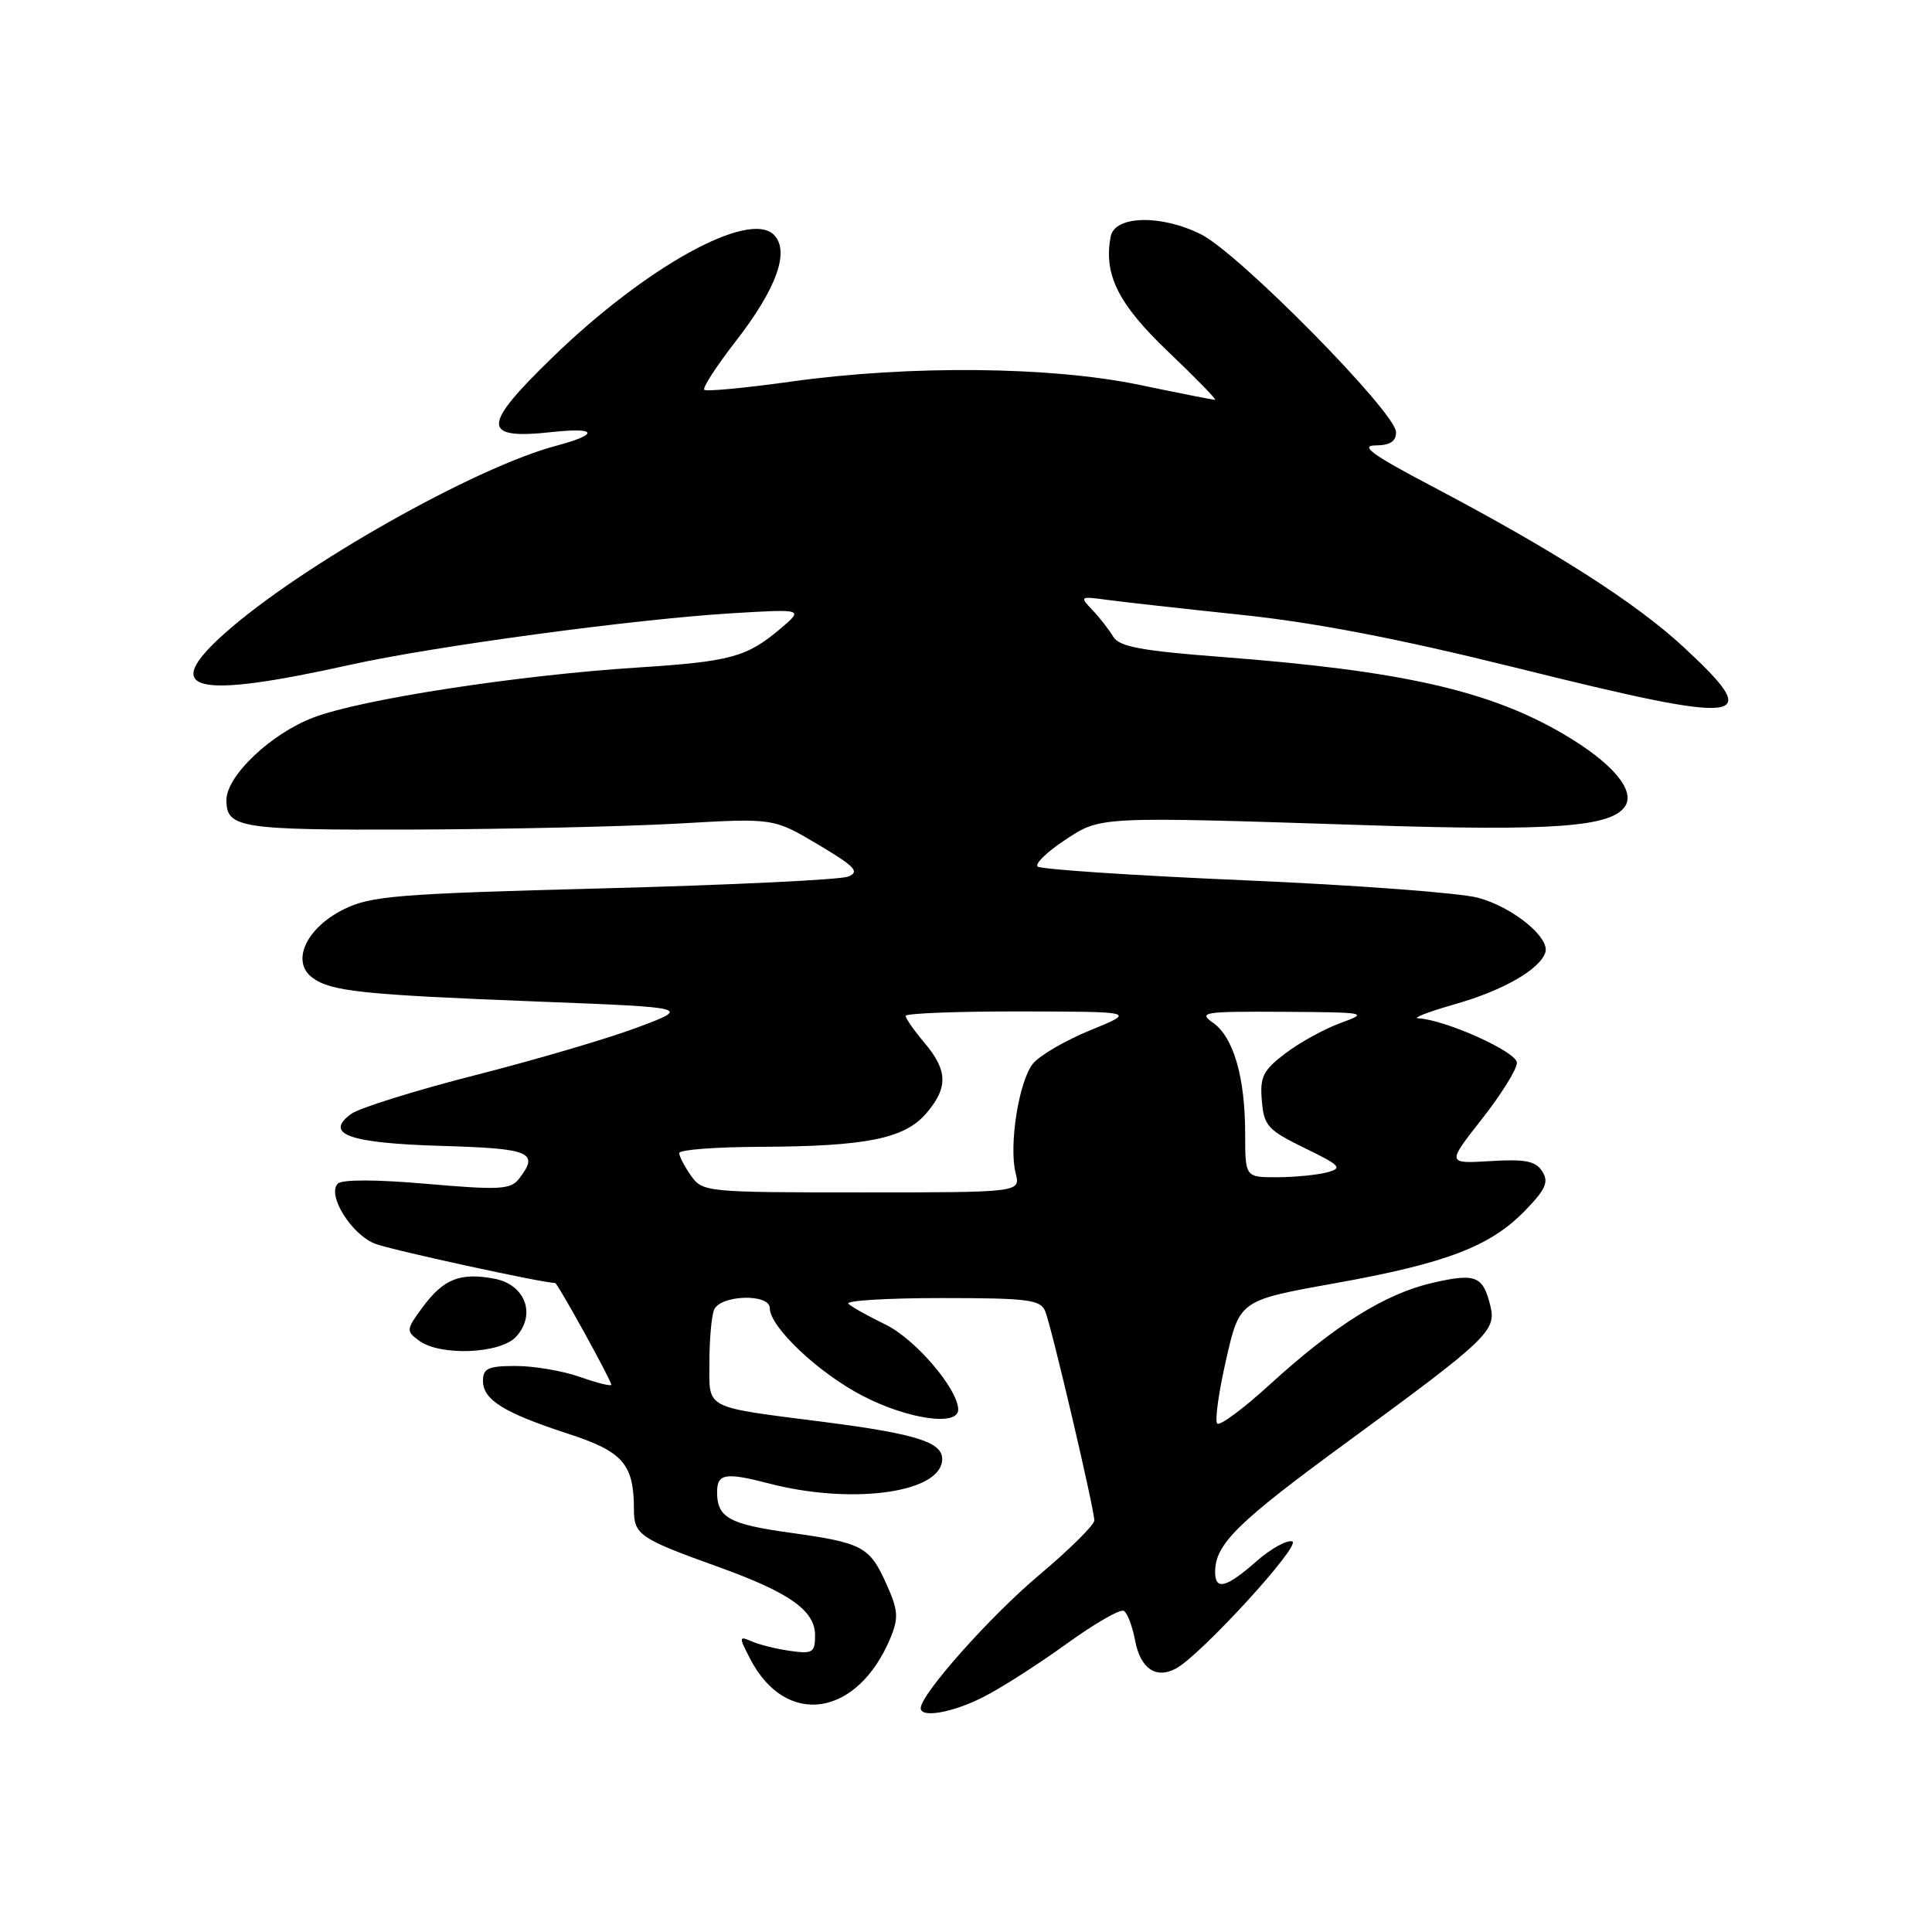 <?xml version="1.0" encoding="UTF-8" standalone="no"?>
<!DOCTYPE svg PUBLIC "-//W3C//DTD SVG 1.1//EN" "http://www.w3.org/Graphics/SVG/1.1/DTD/svg11.dtd" >
<svg xmlns="http://www.w3.org/2000/svg" xmlns:xlink="http://www.w3.org/1999/xlink" version="1.1" viewBox="0 0 256 256">
 <g >
 <path fill="currentColor"
d=" M 130.29 224.87 C 132.61 223.70 137.55 220.54 141.29 217.84 C 145.02 215.14 148.45 213.16 148.92 213.45 C 149.39 213.74 150.06 215.51 150.41 217.39 C 151.11 221.10 153.18 222.51 155.82 221.09 C 159.11 219.32 172.51 204.68 171.23 204.25 C 170.54 204.01 168.38 205.21 166.45 206.91 C 162.46 210.42 160.99 210.78 161.01 208.25 C 161.05 204.58 163.95 201.73 178.50 191.08 C 197.13 177.44 198.30 176.33 197.48 173.03 C 196.50 169.05 195.55 168.67 189.83 169.98 C 183.55 171.42 176.88 175.59 168.21 183.50 C 164.75 186.66 161.63 188.97 161.29 188.63 C 160.95 188.28 161.48 184.47 162.47 180.15 C 164.26 172.30 164.26 172.30 176.88 170.04 C 191.65 167.39 197.48 165.16 202.09 160.40 C 204.82 157.59 205.25 156.62 204.36 155.22 C 203.49 153.84 202.13 153.57 197.49 153.85 C 191.71 154.20 191.71 154.20 196.35 148.29 C 198.91 145.04 201.00 141.68 201.00 140.82 C 201.00 139.38 191.51 135.11 187.90 134.93 C 187.13 134.89 189.36 134.04 192.86 133.04 C 199.17 131.24 204.01 128.46 204.76 126.22 C 205.42 124.25 200.46 120.20 195.86 118.96 C 193.46 118.31 179.50 117.27 164.83 116.64 C 150.16 116.01 137.86 115.19 137.49 114.82 C 137.12 114.45 138.71 112.90 141.02 111.37 C 145.89 108.15 145.17 108.18 181.00 109.34 C 205.91 110.15 213.60 109.58 215.36 106.79 C 216.69 104.68 213.57 101.03 207.24 97.31 C 197.39 91.51 185.77 88.88 162.00 87.06 C 151.17 86.23 148.30 85.70 147.50 84.35 C 146.95 83.43 145.71 81.84 144.74 80.82 C 143.03 79.03 143.10 78.99 146.74 79.49 C 148.81 79.77 156.80 80.66 164.50 81.47 C 174.17 82.48 185.40 84.64 200.79 88.46 C 231.66 96.13 233.99 95.84 223.04 85.70 C 216.71 79.84 205.87 72.92 189.53 64.32 C 181.87 60.29 180.15 59.04 182.25 59.02 C 184.20 59.01 184.99 58.49 184.98 57.25 C 184.95 54.65 164.22 33.62 159.18 31.07 C 153.89 28.40 147.70 28.54 147.17 31.35 C 146.21 36.38 148.17 40.29 154.82 46.63 C 158.49 50.13 161.28 52.99 161.00 52.98 C 160.72 52.98 156.22 52.09 151.00 51.00 C 139.19 48.55 120.61 48.37 104.92 50.55 C 98.79 51.41 93.57 51.90 93.32 51.65 C 93.06 51.40 94.92 48.53 97.44 45.28 C 102.91 38.25 104.70 33.27 102.54 31.11 C 99.23 27.80 85.58 35.35 73.25 47.31 C 63.74 56.53 63.74 58.28 73.25 57.24 C 79.15 56.60 79.41 57.55 73.75 59.05 C 62.93 61.91 39.80 74.99 29.80 83.90 C 21.16 91.59 25.62 92.71 46.40 88.09 C 57.49 85.63 84.08 82.04 97.00 81.26 C 106.50 80.69 106.50 80.69 103.39 83.32 C 98.93 87.08 96.81 87.66 84.50 88.45 C 68.59 89.47 48.07 92.63 41.62 95.04 C 35.95 97.16 30.00 102.79 30.00 106.03 C 30.00 109.72 31.83 110.00 54.95 109.92 C 67.35 109.87 83.12 109.51 90.00 109.12 C 102.50 108.40 102.50 108.40 108.39 111.90 C 113.31 114.82 113.96 115.52 112.39 116.15 C 111.35 116.57 96.78 117.27 80.00 117.71 C 52.49 118.43 49.11 118.71 45.51 120.51 C 40.54 122.99 38.52 127.44 41.41 129.56 C 43.89 131.37 47.93 131.80 71.50 132.72 C 91.50 133.50 91.50 133.50 84.50 136.13 C 80.65 137.58 70.97 140.43 62.99 142.46 C 55.01 144.50 47.61 146.81 46.55 147.59 C 42.87 150.28 46.25 151.48 58.55 151.84 C 70.35 152.18 71.51 152.68 68.75 156.22 C 67.66 157.62 66.14 157.70 56.59 156.87 C 49.88 156.28 45.33 156.27 44.76 156.84 C 43.29 158.31 46.56 163.59 49.70 164.80 C 51.81 165.62 71.90 170.00 73.55 170.00 C 73.88 170.00 81.00 182.90 81.00 183.49 C 81.00 183.72 79.14 183.26 76.87 182.46 C 74.61 181.66 70.78 181.00 68.37 181.00 C 64.68 181.00 64.00 181.31 64.00 182.98 C 64.00 185.49 66.78 187.21 75.31 189.99 C 82.57 192.35 84.00 194.01 84.00 200.03 C 84.00 203.36 84.76 203.88 95.17 207.62 C 104.60 211.01 108.00 213.40 108.00 216.68 C 108.00 218.97 107.68 219.17 104.75 218.76 C 102.96 218.51 100.67 217.95 99.65 217.51 C 97.89 216.75 97.88 216.86 99.39 219.79 C 104.13 228.96 113.63 227.54 118.00 217.01 C 119.09 214.37 119.01 213.36 117.46 209.90 C 115.20 204.89 114.32 204.43 104.52 203.07 C 96.67 201.97 95.04 201.08 95.02 197.81 C 94.99 195.24 96.06 195.05 101.98 196.59 C 112.54 199.32 124.01 197.92 124.80 193.79 C 125.30 191.21 121.99 190.07 109.27 188.43 C 93.07 186.35 94.00 186.83 94.00 180.51 C 94.00 177.57 94.27 174.45 94.61 173.58 C 95.37 171.58 102.00 171.36 102.00 173.33 C 102.00 175.84 108.49 181.96 114.35 184.98 C 120.37 188.09 127.03 189.02 126.97 186.75 C 126.89 183.98 121.24 177.39 117.31 175.50 C 115.03 174.39 112.82 173.16 112.41 172.75 C 112.00 172.34 117.54 172.00 124.73 172.00 C 136.23 172.00 137.87 172.21 138.50 173.75 C 139.35 175.86 145.00 199.93 145.00 201.47 C 145.00 202.07 141.69 205.34 137.65 208.74 C 131.18 214.18 122.00 224.51 122.00 226.34 C 122.00 227.68 126.21 226.94 130.29 224.87 Z  M 68.39 177.12 C 71.08 174.15 69.59 170.20 65.49 169.43 C 60.98 168.59 58.78 169.46 56.03 173.17 C 53.80 176.19 53.78 176.37 55.55 177.66 C 58.37 179.72 66.34 179.38 68.39 177.12 Z  M 91.56 155.78 C 90.70 154.56 90.00 153.21 90.00 152.78 C 90.00 152.35 94.84 151.98 100.75 151.96 C 114.79 151.90 119.84 150.88 122.72 147.54 C 125.65 144.13 125.60 141.86 122.50 138.18 C 121.12 136.55 120.00 134.94 120.00 134.61 C 120.00 134.27 126.86 134.01 135.25 134.02 C 150.50 134.05 150.50 134.05 144.50 136.50 C 141.20 137.85 137.77 139.84 136.89 140.92 C 135.01 143.20 133.65 151.77 134.58 155.46 C 135.22 158.00 135.22 158.00 114.17 158.00 C 93.54 158.00 93.08 157.95 91.56 155.78 Z  M 164.99 150.25 C 164.99 142.74 163.45 137.43 160.74 135.53 C 158.73 134.12 159.46 134.01 170.03 134.07 C 181.17 134.14 181.39 134.18 177.59 135.57 C 175.44 136.36 172.15 138.17 170.29 139.60 C 167.36 141.83 166.93 142.69 167.20 145.84 C 167.47 149.17 167.98 149.73 172.85 152.11 C 177.64 154.44 177.95 154.78 175.85 155.34 C 174.56 155.69 171.59 155.98 169.25 155.99 C 165.00 156.00 165.00 156.00 164.99 150.25 Z "/>
</g>
</svg>